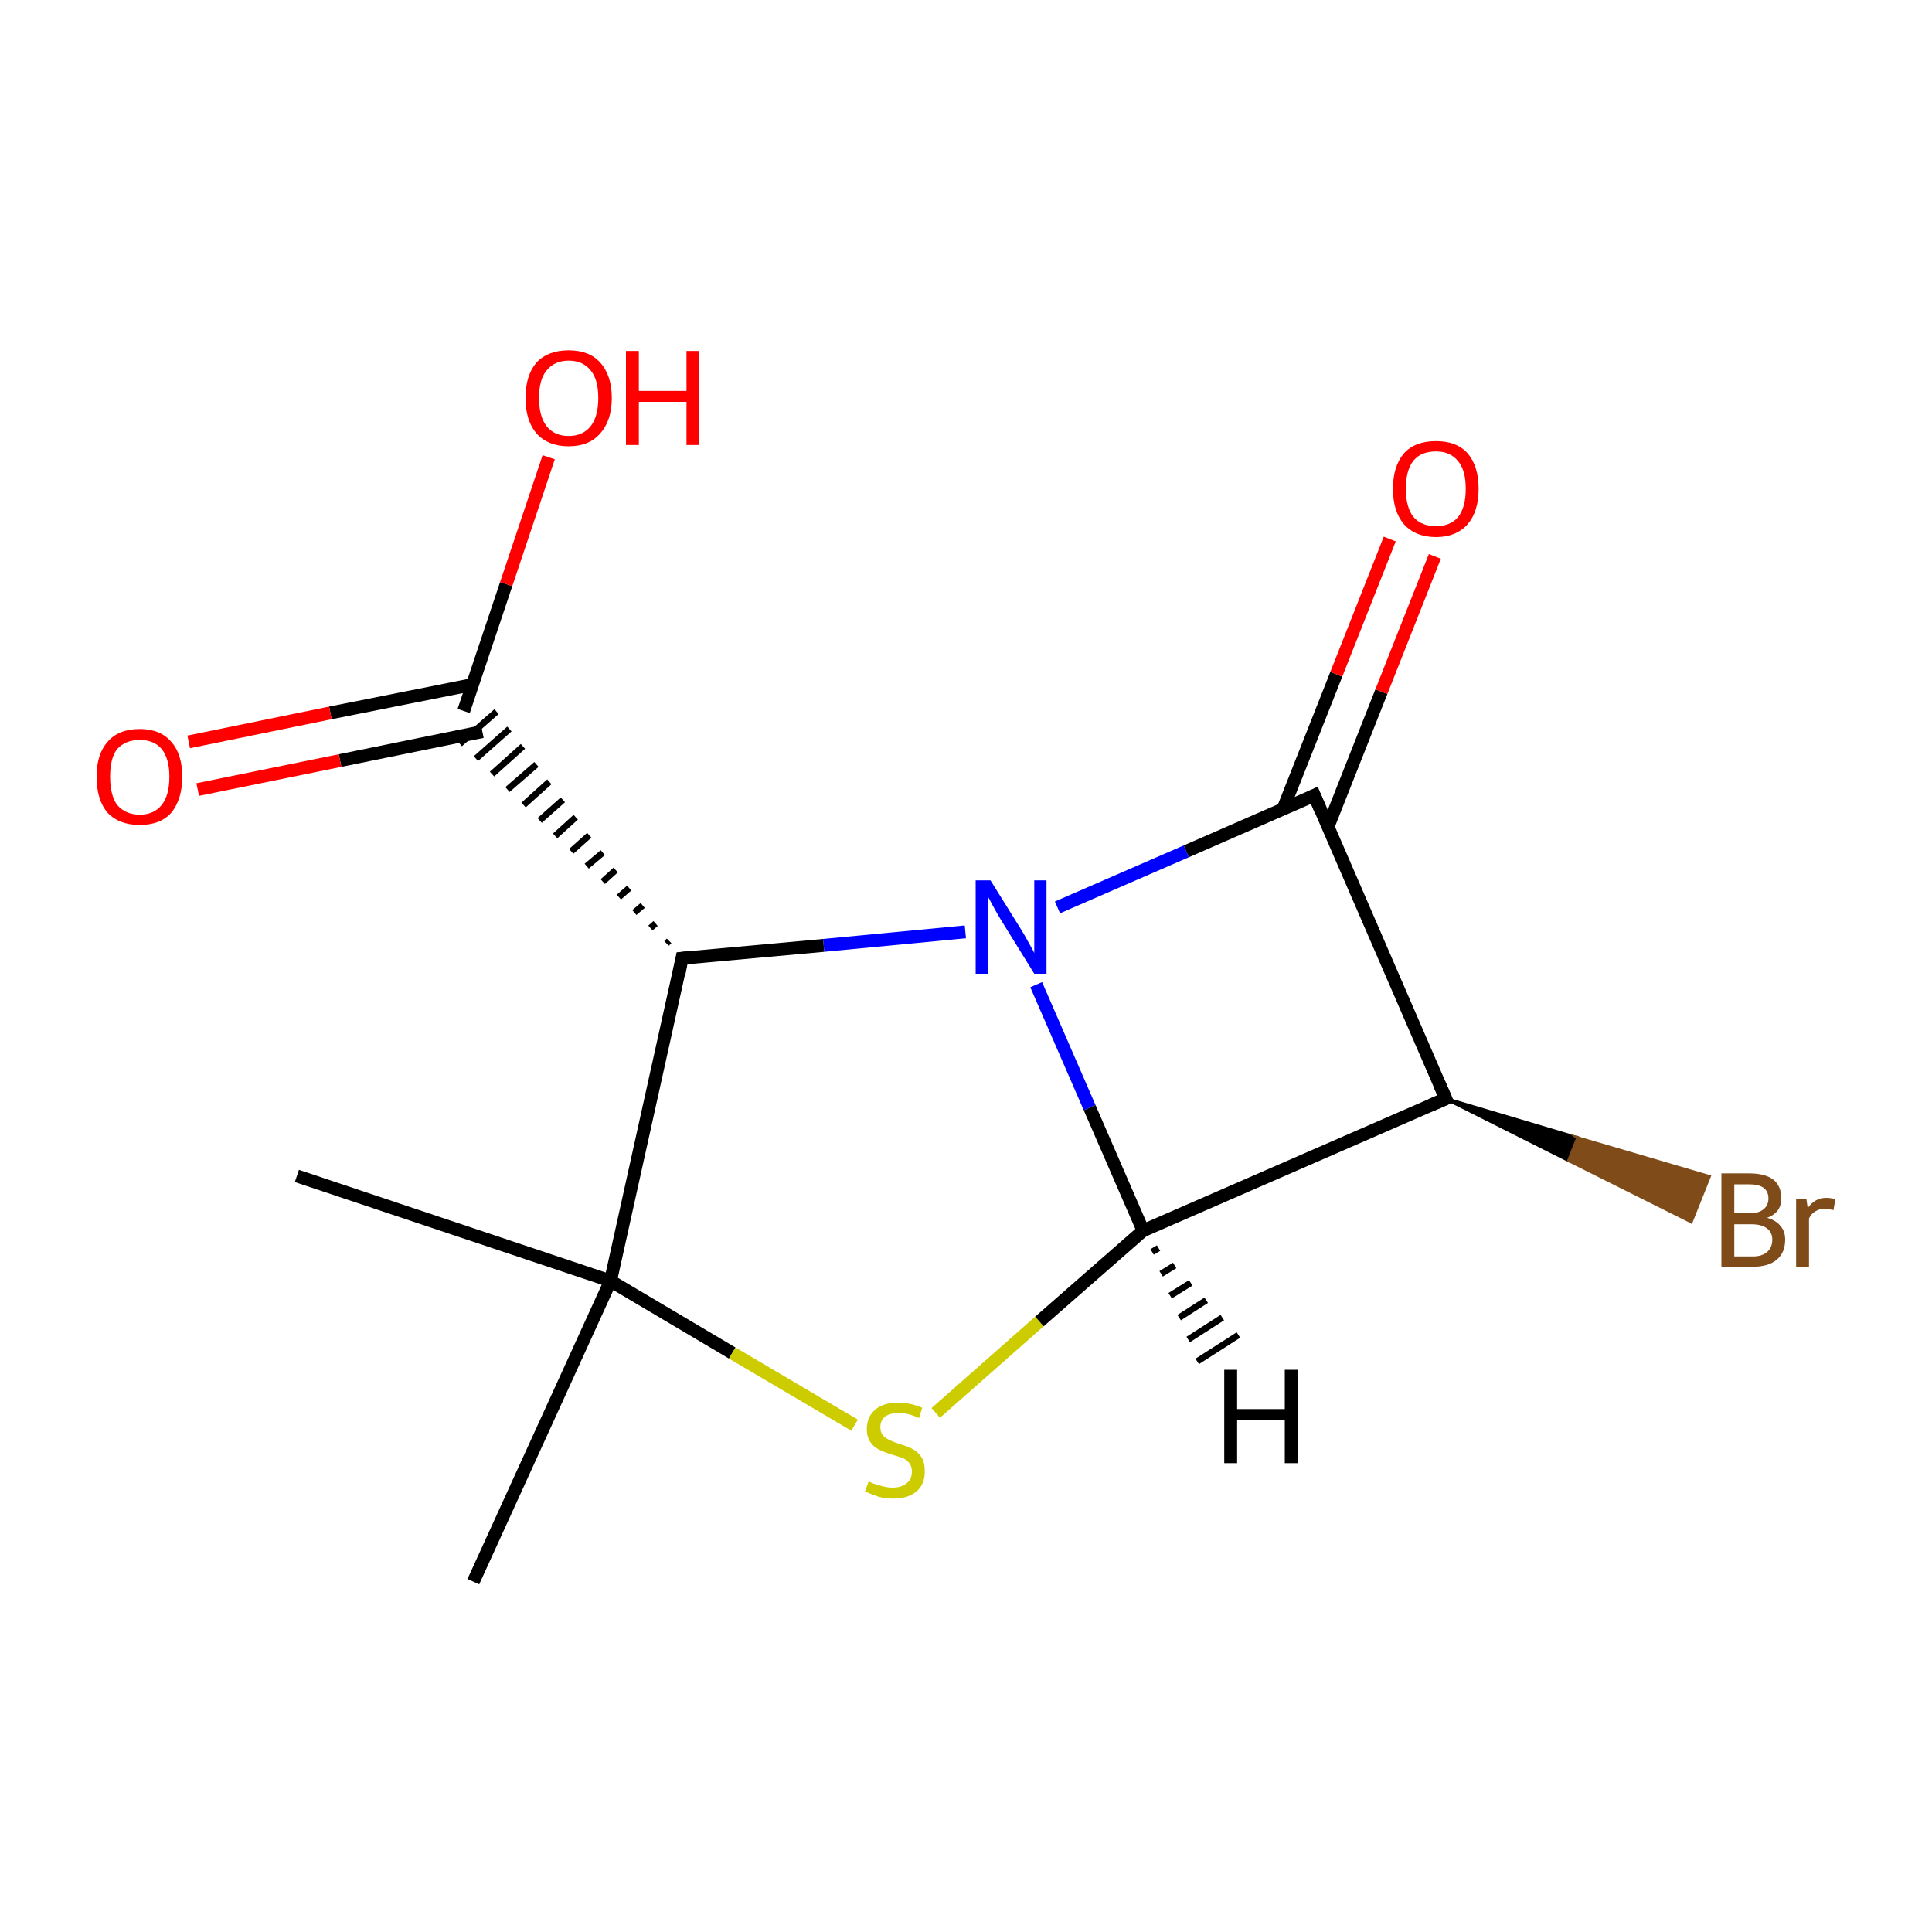 <?xml version='1.0' encoding='iso-8859-1'?>
<svg version='1.1' baseProfile='full'
              xmlns='http://www.w3.org/2000/svg'
                      xmlns:rdkit='http://www.rdkit.org/xml'
                      xmlns:xlink='http://www.w3.org/1999/xlink'
                  xml:space='preserve'
width='300px' height='300px' viewBox='0 0 300 300'>
<!-- END OF HEADER -->
<rect style='opacity:1.0;fill:#FFFFFF;stroke:none' width='300.0' height='300.0' x='0.0' y='0.0'> </rect>
<path class='bond-0 atom-0 atom-1' d='M 73.5,245.6 L 94.8,198.9' style='fill:none;fill-rule:evenodd;stroke:#000000;stroke-width:2.0px;stroke-linecap:butt;stroke-linejoin:miter;stroke-opacity:1' />
<path class='bond-1 atom-1 atom-2' d='M 94.8,198.9 L 46.1,182.6' style='fill:none;fill-rule:evenodd;stroke:#000000;stroke-width:2.0px;stroke-linecap:butt;stroke-linejoin:miter;stroke-opacity:1' />
<path class='bond-2 atom-1 atom-3' d='M 94.8,198.9 L 113.7,210.1' style='fill:none;fill-rule:evenodd;stroke:#000000;stroke-width:2.0px;stroke-linecap:butt;stroke-linejoin:miter;stroke-opacity:1' />
<path class='bond-2 atom-1 atom-3' d='M 113.7,210.1 L 132.7,221.3' style='fill:none;fill-rule:evenodd;stroke:#CCCC00;stroke-width:2.0px;stroke-linecap:butt;stroke-linejoin:miter;stroke-opacity:1' />
<path class='bond-3 atom-3 atom-4' d='M 145.3,219.4 L 161.4,205.2' style='fill:none;fill-rule:evenodd;stroke:#CCCC00;stroke-width:2.0px;stroke-linecap:butt;stroke-linejoin:miter;stroke-opacity:1' />
<path class='bond-3 atom-3 atom-4' d='M 161.4,205.2 L 177.5,191.1' style='fill:none;fill-rule:evenodd;stroke:#000000;stroke-width:2.0px;stroke-linecap:butt;stroke-linejoin:miter;stroke-opacity:1' />
<path class='bond-4 atom-4 atom-5' d='M 177.5,191.1 L 224.5,170.6' style='fill:none;fill-rule:evenodd;stroke:#000000;stroke-width:2.0px;stroke-linecap:butt;stroke-linejoin:miter;stroke-opacity:1' />
<path class='bond-5 atom-5 atom-6' d='M 224.5,170.6 L 245.0,176.7 L 243.6,180.2 Z' style='fill:#000000;fill-rule:evenodd;fill-opacity:1;stroke:#000000;stroke-width:0.5px;stroke-linecap:butt;stroke-linejoin:miter;stroke-miterlimit:10;stroke-opacity:1;' />
<path class='bond-5 atom-5 atom-6' d='M 245.0,176.7 L 262.6,189.7 L 265.4,182.7 Z' style='fill:#7F4C19;fill-rule:evenodd;fill-opacity:1;stroke:#7F4C19;stroke-width:0.5px;stroke-linecap:butt;stroke-linejoin:miter;stroke-miterlimit:10;stroke-opacity:1;' />
<path class='bond-5 atom-5 atom-6' d='M 245.0,176.7 L 243.6,180.2 L 262.6,189.7 Z' style='fill:#7F4C19;fill-rule:evenodd;fill-opacity:1;stroke:#7F4C19;stroke-width:0.5px;stroke-linecap:butt;stroke-linejoin:miter;stroke-miterlimit:10;stroke-opacity:1;' />
<path class='bond-6 atom-5 atom-7' d='M 224.5,170.6 L 204.1,123.5' style='fill:none;fill-rule:evenodd;stroke:#000000;stroke-width:2.0px;stroke-linecap:butt;stroke-linejoin:miter;stroke-opacity:1' />
<path class='bond-7 atom-7 atom-8' d='M 206.2,128.4 L 214.5,107.4' style='fill:none;fill-rule:evenodd;stroke:#000000;stroke-width:2.0px;stroke-linecap:butt;stroke-linejoin:miter;stroke-opacity:1' />
<path class='bond-7 atom-7 atom-8' d='M 214.5,107.4 L 222.8,86.4' style='fill:none;fill-rule:evenodd;stroke:#FF0000;stroke-width:2.0px;stroke-linecap:butt;stroke-linejoin:miter;stroke-opacity:1' />
<path class='bond-7 atom-7 atom-8' d='M 199.2,125.7 L 207.5,104.7' style='fill:none;fill-rule:evenodd;stroke:#000000;stroke-width:2.0px;stroke-linecap:butt;stroke-linejoin:miter;stroke-opacity:1' />
<path class='bond-7 atom-7 atom-8' d='M 207.5,104.7 L 215.8,83.7' style='fill:none;fill-rule:evenodd;stroke:#FF0000;stroke-width:2.0px;stroke-linecap:butt;stroke-linejoin:miter;stroke-opacity:1' />
<path class='bond-8 atom-7 atom-9' d='M 204.1,123.5 L 184.2,132.2' style='fill:none;fill-rule:evenodd;stroke:#000000;stroke-width:2.0px;stroke-linecap:butt;stroke-linejoin:miter;stroke-opacity:1' />
<path class='bond-8 atom-7 atom-9' d='M 184.2,132.2 L 164.2,140.9' style='fill:none;fill-rule:evenodd;stroke:#0000FF;stroke-width:2.0px;stroke-linecap:butt;stroke-linejoin:miter;stroke-opacity:1' />
<path class='bond-9 atom-9 atom-10' d='M 149.9,144.7 L 127.9,146.8' style='fill:none;fill-rule:evenodd;stroke:#0000FF;stroke-width:2.0px;stroke-linecap:butt;stroke-linejoin:miter;stroke-opacity:1' />
<path class='bond-9 atom-9 atom-10' d='M 127.9,146.8 L 105.9,148.8' style='fill:none;fill-rule:evenodd;stroke:#000000;stroke-width:2.0px;stroke-linecap:butt;stroke-linejoin:miter;stroke-opacity:1' />
<path class='bond-10 atom-10 atom-11' d='M 103.9,146.1 L 103.5,146.5' style='fill:none;fill-rule:evenodd;stroke:#000000;stroke-width:1.0px;stroke-linecap:butt;stroke-linejoin:miter;stroke-opacity:1' />
<path class='bond-10 atom-10 atom-11' d='M 101.8,143.4 L 101.0,144.1' style='fill:none;fill-rule:evenodd;stroke:#000000;stroke-width:1.0px;stroke-linecap:butt;stroke-linejoin:miter;stroke-opacity:1' />
<path class='bond-10 atom-10 atom-11' d='M 99.8,140.6 L 98.5,141.7' style='fill:none;fill-rule:evenodd;stroke:#000000;stroke-width:1.0px;stroke-linecap:butt;stroke-linejoin:miter;stroke-opacity:1' />
<path class='bond-10 atom-10 atom-11' d='M 97.7,137.9 L 96.1,139.3' style='fill:none;fill-rule:evenodd;stroke:#000000;stroke-width:1.0px;stroke-linecap:butt;stroke-linejoin:miter;stroke-opacity:1' />
<path class='bond-10 atom-10 atom-11' d='M 95.6,135.1 L 93.6,136.9' style='fill:none;fill-rule:evenodd;stroke:#000000;stroke-width:1.0px;stroke-linecap:butt;stroke-linejoin:miter;stroke-opacity:1' />
<path class='bond-10 atom-10 atom-11' d='M 93.6,132.4 L 91.1,134.5' style='fill:none;fill-rule:evenodd;stroke:#000000;stroke-width:1.0px;stroke-linecap:butt;stroke-linejoin:miter;stroke-opacity:1' />
<path class='bond-10 atom-10 atom-11' d='M 91.5,129.7 L 88.7,132.2' style='fill:none;fill-rule:evenodd;stroke:#000000;stroke-width:1.0px;stroke-linecap:butt;stroke-linejoin:miter;stroke-opacity:1' />
<path class='bond-10 atom-10 atom-11' d='M 89.4,126.9 L 86.2,129.8' style='fill:none;fill-rule:evenodd;stroke:#000000;stroke-width:1.0px;stroke-linecap:butt;stroke-linejoin:miter;stroke-opacity:1' />
<path class='bond-10 atom-10 atom-11' d='M 87.4,124.2 L 83.8,127.4' style='fill:none;fill-rule:evenodd;stroke:#000000;stroke-width:1.0px;stroke-linecap:butt;stroke-linejoin:miter;stroke-opacity:1' />
<path class='bond-10 atom-10 atom-11' d='M 85.3,121.4 L 81.3,125.0' style='fill:none;fill-rule:evenodd;stroke:#000000;stroke-width:1.0px;stroke-linecap:butt;stroke-linejoin:miter;stroke-opacity:1' />
<path class='bond-10 atom-10 atom-11' d='M 83.3,118.7 L 78.8,122.6' style='fill:none;fill-rule:evenodd;stroke:#000000;stroke-width:1.0px;stroke-linecap:butt;stroke-linejoin:miter;stroke-opacity:1' />
<path class='bond-10 atom-10 atom-11' d='M 81.2,115.9 L 76.4,120.2' style='fill:none;fill-rule:evenodd;stroke:#000000;stroke-width:1.0px;stroke-linecap:butt;stroke-linejoin:miter;stroke-opacity:1' />
<path class='bond-10 atom-10 atom-11' d='M 79.1,113.2 L 73.9,117.8' style='fill:none;fill-rule:evenodd;stroke:#000000;stroke-width:1.0px;stroke-linecap:butt;stroke-linejoin:miter;stroke-opacity:1' />
<path class='bond-10 atom-10 atom-11' d='M 77.1,110.5 L 71.4,115.5' style='fill:none;fill-rule:evenodd;stroke:#000000;stroke-width:1.0px;stroke-linecap:butt;stroke-linejoin:miter;stroke-opacity:1' />
<path class='bond-11 atom-11 atom-12' d='M 73.4,106.3 L 51.3,110.7' style='fill:none;fill-rule:evenodd;stroke:#000000;stroke-width:2.0px;stroke-linecap:butt;stroke-linejoin:miter;stroke-opacity:1' />
<path class='bond-11 atom-11 atom-12' d='M 51.3,110.7 L 29.3,115.2' style='fill:none;fill-rule:evenodd;stroke:#FF0000;stroke-width:2.0px;stroke-linecap:butt;stroke-linejoin:miter;stroke-opacity:1' />
<path class='bond-11 atom-11 atom-12' d='M 74.9,113.6 L 52.8,118.1' style='fill:none;fill-rule:evenodd;stroke:#000000;stroke-width:2.0px;stroke-linecap:butt;stroke-linejoin:miter;stroke-opacity:1' />
<path class='bond-11 atom-11 atom-12' d='M 52.8,118.1 L 30.7,122.6' style='fill:none;fill-rule:evenodd;stroke:#FF0000;stroke-width:2.0px;stroke-linecap:butt;stroke-linejoin:miter;stroke-opacity:1' />
<path class='bond-12 atom-11 atom-13' d='M 72.0,110.4 L 78.6,90.7' style='fill:none;fill-rule:evenodd;stroke:#000000;stroke-width:2.0px;stroke-linecap:butt;stroke-linejoin:miter;stroke-opacity:1' />
<path class='bond-12 atom-11 atom-13' d='M 78.6,90.7 L 85.2,71.0' style='fill:none;fill-rule:evenodd;stroke:#FF0000;stroke-width:2.0px;stroke-linecap:butt;stroke-linejoin:miter;stroke-opacity:1' />
<path class='bond-13 atom-10 atom-1' d='M 105.9,148.8 L 94.8,198.9' style='fill:none;fill-rule:evenodd;stroke:#000000;stroke-width:2.0px;stroke-linecap:butt;stroke-linejoin:miter;stroke-opacity:1' />
<path class='bond-14 atom-9 atom-4' d='M 160.9,152.9 L 169.2,172.0' style='fill:none;fill-rule:evenodd;stroke:#0000FF;stroke-width:2.0px;stroke-linecap:butt;stroke-linejoin:miter;stroke-opacity:1' />
<path class='bond-14 atom-9 atom-4' d='M 169.2,172.0 L 177.5,191.1' style='fill:none;fill-rule:evenodd;stroke:#000000;stroke-width:2.0px;stroke-linecap:butt;stroke-linejoin:miter;stroke-opacity:1' />
<path class='bond-15 atom-4 atom-14' d='M 179.9,193.8 L 178.9,194.4' style='fill:none;fill-rule:evenodd;stroke:#000000;stroke-width:1.0px;stroke-linecap:butt;stroke-linejoin:miter;stroke-opacity:1' />
<path class='bond-15 atom-4 atom-14' d='M 182.4,196.5 L 180.3,197.8' style='fill:none;fill-rule:evenodd;stroke:#000000;stroke-width:1.0px;stroke-linecap:butt;stroke-linejoin:miter;stroke-opacity:1' />
<path class='bond-15 atom-4 atom-14' d='M 184.9,199.2 L 181.7,201.2' style='fill:none;fill-rule:evenodd;stroke:#000000;stroke-width:1.0px;stroke-linecap:butt;stroke-linejoin:miter;stroke-opacity:1' />
<path class='bond-15 atom-4 atom-14' d='M 187.3,201.9 L 183.1,204.6' style='fill:none;fill-rule:evenodd;stroke:#000000;stroke-width:1.0px;stroke-linecap:butt;stroke-linejoin:miter;stroke-opacity:1' />
<path class='bond-15 atom-4 atom-14' d='M 189.8,204.6 L 184.5,208.0' style='fill:none;fill-rule:evenodd;stroke:#000000;stroke-width:1.0px;stroke-linecap:butt;stroke-linejoin:miter;stroke-opacity:1' />
<path class='bond-15 atom-4 atom-14' d='M 192.3,207.3 L 185.9,211.4' style='fill:none;fill-rule:evenodd;stroke:#000000;stroke-width:1.0px;stroke-linecap:butt;stroke-linejoin:miter;stroke-opacity:1' />
<path d='M 222.2,171.6 L 224.5,170.6 L 223.5,168.3' style='fill:none;stroke:#000000;stroke-width:2.0px;stroke-linecap:butt;stroke-linejoin:miter;stroke-miterlimit:10;stroke-opacity:1;' />
<path d='M 205.1,125.9 L 204.1,123.5 L 203.1,124.0' style='fill:none;stroke:#000000;stroke-width:2.0px;stroke-linecap:butt;stroke-linejoin:miter;stroke-miterlimit:10;stroke-opacity:1;' />
<path d='M 107.0,148.7 L 105.9,148.8 L 105.4,151.4' style='fill:none;stroke:#000000;stroke-width:2.0px;stroke-linecap:butt;stroke-linejoin:miter;stroke-miterlimit:10;stroke-opacity:1;' />
<path class='atom-3' d='M 134.9 230.0
Q 135.0 230.1, 135.7 230.4
Q 136.4 230.6, 137.1 230.8
Q 137.9 231.0, 138.6 231.0
Q 140.0 231.0, 140.8 230.3
Q 141.6 229.7, 141.6 228.5
Q 141.6 227.7, 141.2 227.2
Q 140.8 226.7, 140.2 226.4
Q 139.6 226.2, 138.6 225.9
Q 137.3 225.5, 136.5 225.1
Q 135.7 224.7, 135.2 224.0
Q 134.6 223.2, 134.6 221.9
Q 134.6 220.0, 135.9 218.9
Q 137.1 217.8, 139.6 217.8
Q 141.3 217.8, 143.2 218.6
L 142.7 220.2
Q 141.0 219.4, 139.6 219.4
Q 138.2 219.4, 137.4 220.0
Q 136.7 220.6, 136.7 221.6
Q 136.7 222.4, 137.1 222.9
Q 137.5 223.3, 138.1 223.6
Q 138.7 223.9, 139.6 224.2
Q 141.0 224.6, 141.7 225.0
Q 142.5 225.4, 143.1 226.3
Q 143.6 227.1, 143.6 228.5
Q 143.6 230.5, 142.3 231.6
Q 141.0 232.7, 138.7 232.7
Q 137.4 232.7, 136.4 232.4
Q 135.5 232.1, 134.3 231.6
L 134.9 230.0
' fill='#CCCC00'/>
<path class='atom-6' d='M 274.4 189.1
Q 275.8 189.5, 276.5 190.4
Q 277.2 191.2, 277.2 192.5
Q 277.2 194.5, 275.9 195.6
Q 274.6 196.7, 272.2 196.7
L 267.3 196.7
L 267.3 182.2
L 271.6 182.2
Q 274.1 182.2, 275.4 183.2
Q 276.6 184.2, 276.6 186.1
Q 276.6 188.3, 274.4 189.1
M 269.3 183.9
L 269.3 188.4
L 271.6 188.4
Q 273.1 188.4, 273.8 187.8
Q 274.6 187.2, 274.6 186.1
Q 274.6 183.9, 271.6 183.9
L 269.3 183.9
M 272.2 195.1
Q 273.6 195.1, 274.4 194.4
Q 275.2 193.7, 275.2 192.5
Q 275.2 191.3, 274.3 190.7
Q 273.5 190.1, 271.9 190.1
L 269.3 190.1
L 269.3 195.1
L 272.2 195.1
' fill='#7F4C19'/>
<path class='atom-6' d='M 280.5 186.2
L 280.7 187.6
Q 281.8 186.0, 283.6 186.0
Q 284.2 186.0, 285.0 186.2
L 284.7 187.9
Q 283.8 187.7, 283.3 187.7
Q 282.5 187.7, 281.9 188.1
Q 281.3 188.4, 280.9 189.2
L 280.9 196.7
L 278.9 196.7
L 278.9 186.2
L 280.5 186.2
' fill='#7F4C19'/>
<path class='atom-8' d='M 216.3 75.9
Q 216.3 72.4, 218.0 70.4
Q 219.7 68.5, 223.0 68.5
Q 226.2 68.5, 227.9 70.4
Q 229.6 72.4, 229.6 75.9
Q 229.6 79.4, 227.9 81.4
Q 226.1 83.4, 223.0 83.4
Q 219.8 83.4, 218.0 81.4
Q 216.3 79.4, 216.3 75.9
M 223.0 81.7
Q 225.2 81.7, 226.4 80.3
Q 227.6 78.8, 227.6 75.9
Q 227.6 73.0, 226.4 71.6
Q 225.2 70.1, 223.0 70.1
Q 220.7 70.1, 219.5 71.5
Q 218.3 73.0, 218.3 75.9
Q 218.3 78.8, 219.5 80.3
Q 220.7 81.7, 223.0 81.7
' fill='#FF0000'/>
<path class='atom-9' d='M 153.8 136.7
L 158.6 144.4
Q 159.1 145.2, 159.8 146.5
Q 160.6 147.9, 160.6 148.0
L 160.6 136.7
L 162.5 136.7
L 162.5 151.2
L 160.6 151.2
L 155.4 142.8
Q 154.8 141.8, 154.2 140.7
Q 153.6 139.6, 153.4 139.2
L 153.4 151.2
L 151.5 151.2
L 151.5 136.7
L 153.8 136.7
' fill='#0000FF'/>
<path class='atom-12' d='M 15.0 120.6
Q 15.0 117.1, 16.7 115.2
Q 18.4 113.2, 21.7 113.2
Q 24.9 113.2, 26.6 115.2
Q 28.3 117.1, 28.3 120.6
Q 28.3 124.1, 26.6 126.2
Q 24.9 128.1, 21.7 128.1
Q 18.5 128.1, 16.7 126.2
Q 15.0 124.2, 15.0 120.6
M 21.7 126.5
Q 23.9 126.5, 25.1 125.0
Q 26.3 123.5, 26.3 120.6
Q 26.3 117.8, 25.1 116.3
Q 23.9 114.9, 21.7 114.9
Q 19.5 114.9, 18.2 116.3
Q 17.1 117.7, 17.1 120.6
Q 17.1 123.5, 18.2 125.0
Q 19.5 126.5, 21.7 126.5
' fill='#FF0000'/>
<path class='atom-13' d='M 81.6 61.8
Q 81.6 58.3, 83.3 56.3
Q 85.1 54.4, 88.3 54.4
Q 91.5 54.4, 93.2 56.3
Q 95.0 58.3, 95.0 61.8
Q 95.0 65.3, 93.2 67.3
Q 91.5 69.3, 88.3 69.3
Q 85.1 69.3, 83.3 67.3
Q 81.6 65.3, 81.6 61.8
M 88.3 67.7
Q 90.5 67.7, 91.7 66.2
Q 92.9 64.7, 92.9 61.8
Q 92.9 58.9, 91.7 57.5
Q 90.5 56.0, 88.3 56.0
Q 86.1 56.0, 84.9 57.5
Q 83.7 58.9, 83.7 61.8
Q 83.7 64.7, 84.9 66.2
Q 86.1 67.7, 88.3 67.7
' fill='#FF0000'/>
<path class='atom-13' d='M 97.2 54.5
L 99.2 54.5
L 99.2 60.7
L 106.6 60.7
L 106.6 54.5
L 108.6 54.5
L 108.6 69.1
L 106.6 69.1
L 106.6 62.4
L 99.2 62.4
L 99.2 69.1
L 97.2 69.1
L 97.2 54.5
' fill='#FF0000'/>
<path class='atom-14' d='M 190.1 212.7
L 192.1 212.7
L 192.1 218.8
L 199.5 218.8
L 199.5 212.7
L 201.5 212.7
L 201.5 227.2
L 199.5 227.2
L 199.5 220.5
L 192.1 220.5
L 192.1 227.2
L 190.1 227.2
L 190.1 212.7
' fill='#000000'/>
</svg>
